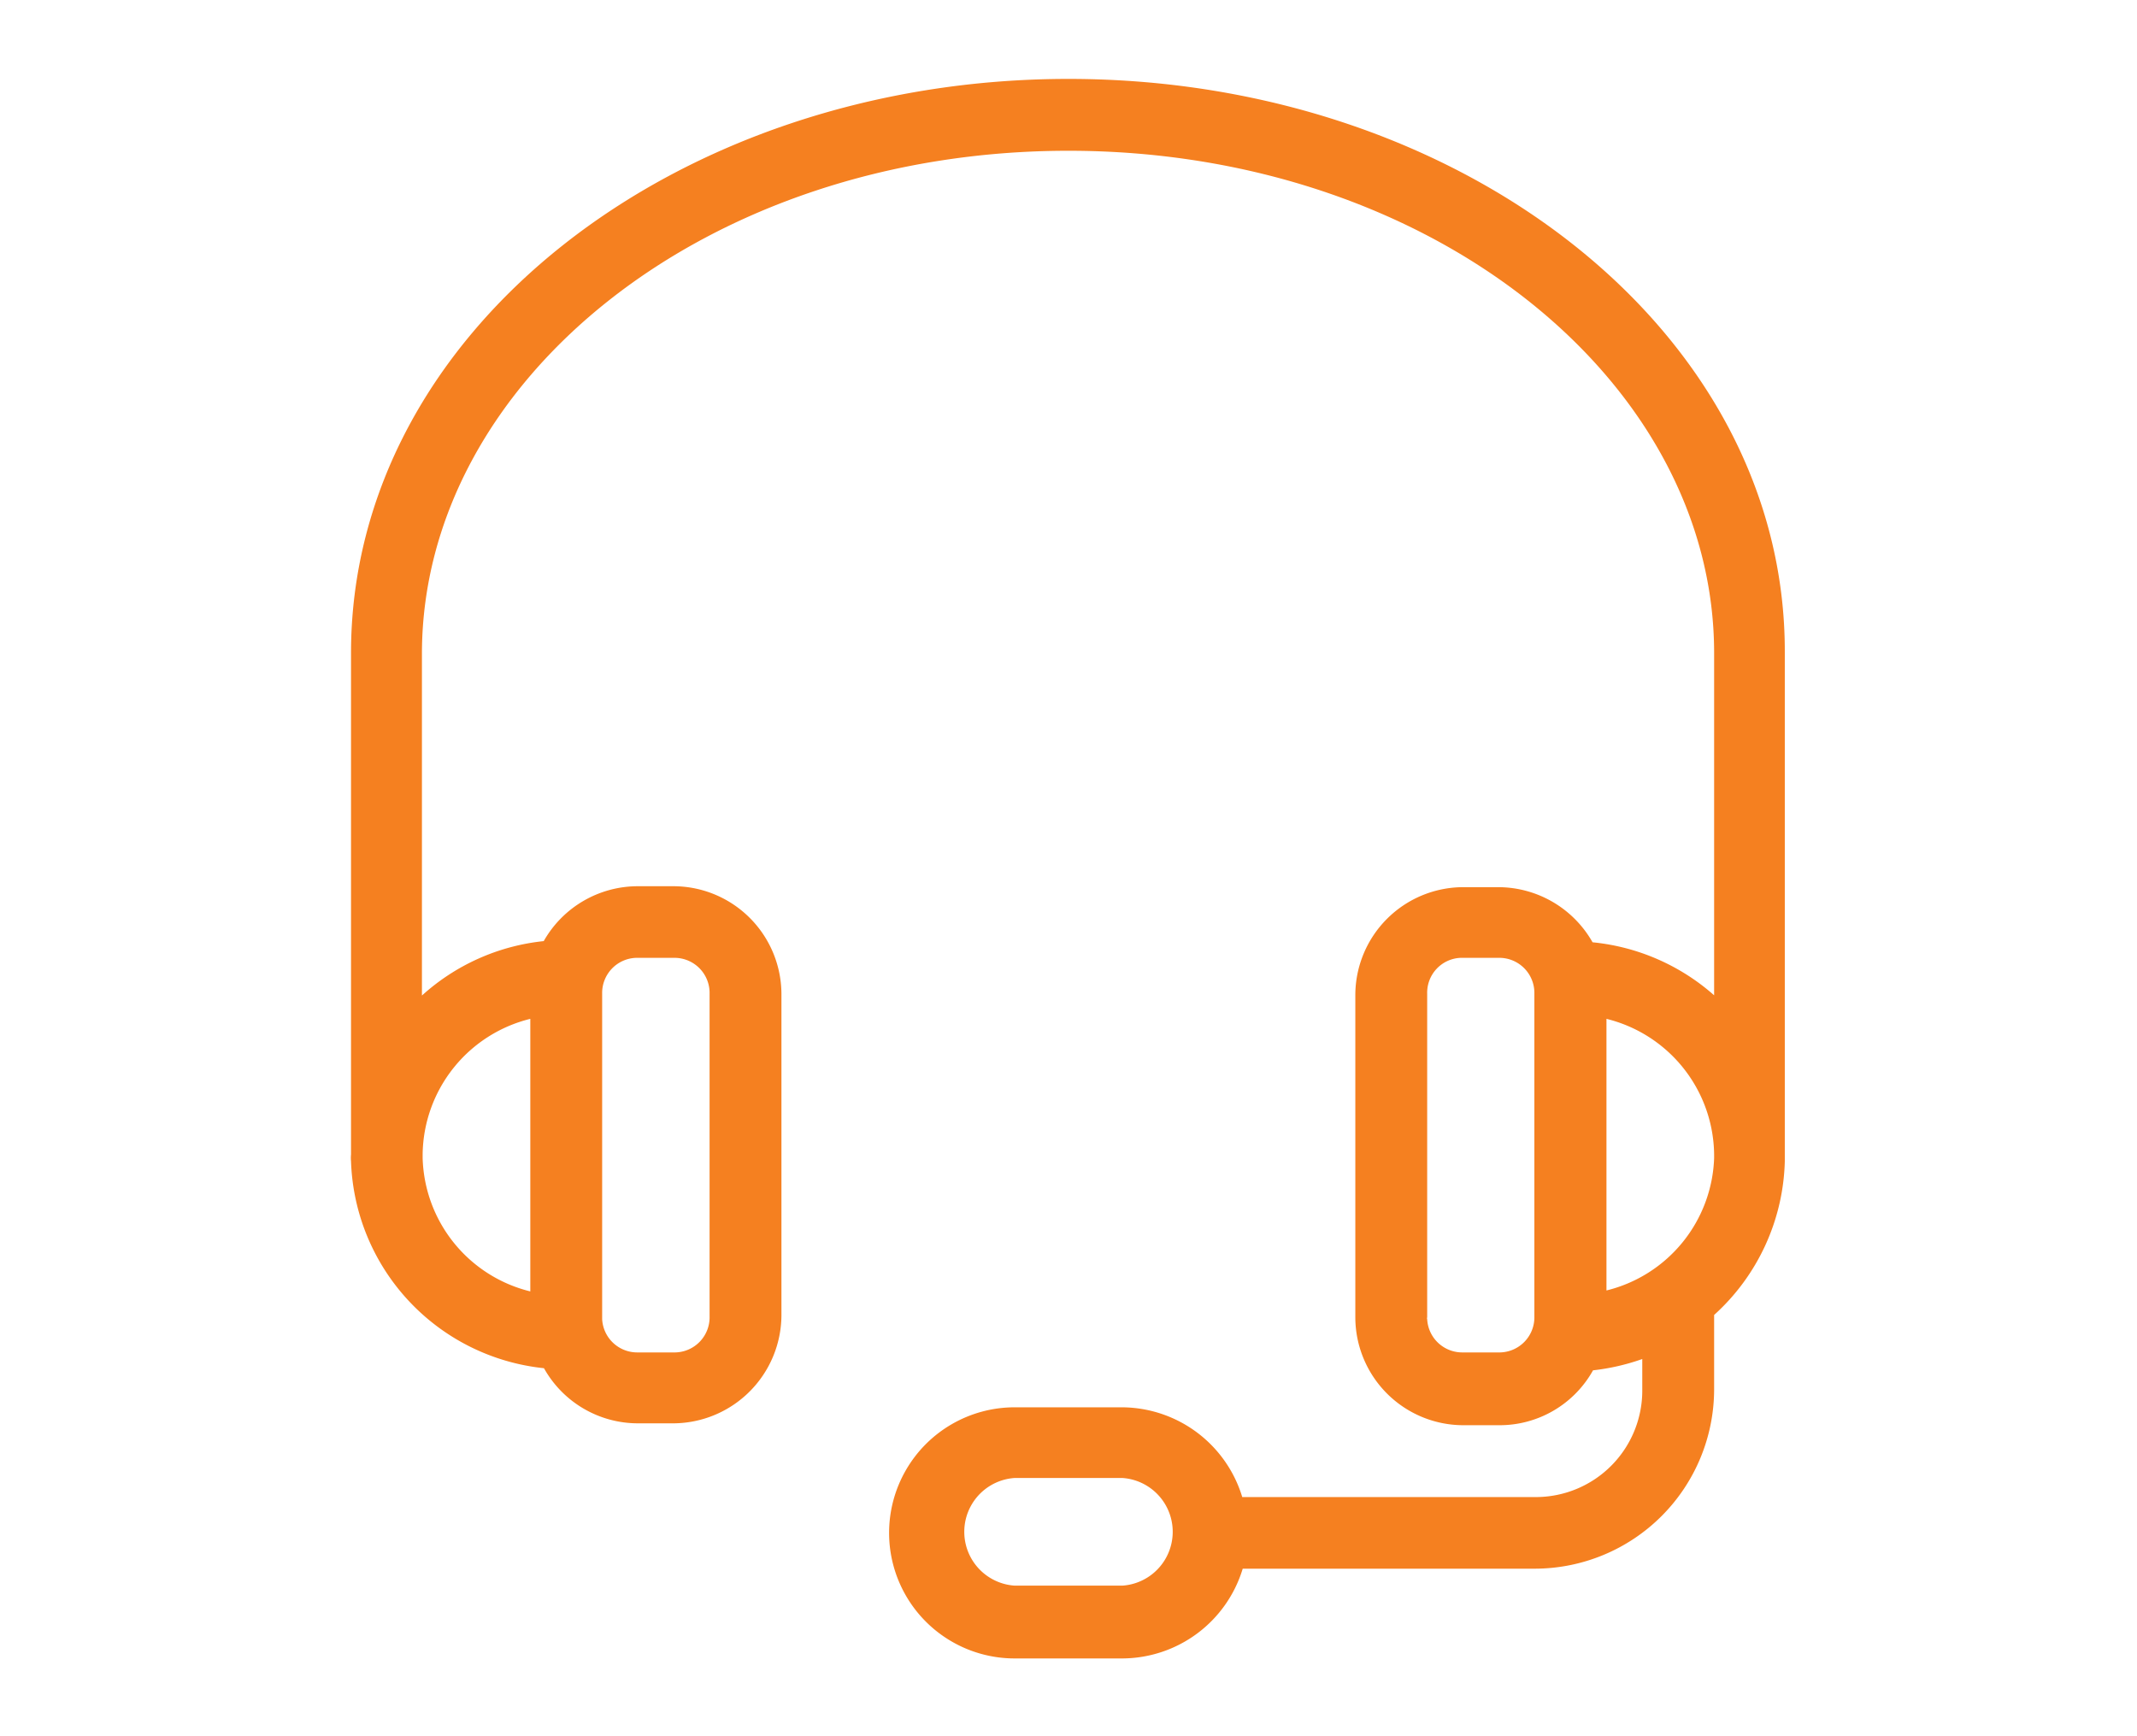 <svg xmlns="http://www.w3.org/2000/svg" viewBox="0 0 90.71 73.7"><title>customer-support</title><path d="M45.35,3.35C28.72,3.35,14.9,14.06,14.9,27.72V49a1.51,1.51,0,0,0,0,.3,9.14,9.14,0,0,0,8.19,8.78,4.57,4.57,0,0,0,4,2.34H28.6a4.61,4.61,0,0,0,4.57-4.57V42.19a4.59,4.59,0,0,0-4.57-4.57H27.08a4.59,4.59,0,0,0-4,2.33,9.1,9.1,0,0,0-5.17,2.31V27.72C17.94,16.15,30,6.4,45.35,6.4s27.41,9.75,27.41,21.32V42.25A9.13,9.13,0,0,0,67.6,40a4.61,4.61,0,0,0-4-2.34H62.1a4.59,4.59,0,0,0-4.57,4.57v13.7a4.59,4.59,0,0,0,4.57,4.57h1.52a4.54,4.54,0,0,0,4-2.33s0,0,0,0a9.33,9.33,0,0,0,2.09-.48v1.29a4.52,4.52,0,0,1-4.48,4.57H52.73a5.36,5.36,0,0,0-5.09-3.81H43.07a5.33,5.33,0,0,0,0,10.66h4.57a5.36,5.36,0,0,0,5.11-3.81h12.4a7.62,7.62,0,0,0,7.61-7.61V55.82a9.1,9.1,0,0,0,3-6.52s0-.06,0-.1V27.72C75.81,14.06,62,3.35,45.36,3.35ZM27.08,40.66H28.6a1.49,1.49,0,0,1,1.52,1.45V55.88a1.49,1.49,0,0,1-1.45,1.53H27.08A1.49,1.49,0,0,1,25.56,56V42.18A1.49,1.49,0,0,1,27,40.66Zm35,0h1.52a1.49,1.49,0,0,1,1.53,1.45V55.88a1.49,1.49,0,0,1-1.45,1.53H62.1A1.49,1.49,0,0,1,60.58,56a.11.11,0,0,1,0-.08V42.18A1.48,1.48,0,0,1,62,40.66ZM22.51,43.25V54.82a6,6,0,0,1-4.57-5.67V49A6,6,0,0,1,22.51,43.25Zm45.68,0A6,6,0,0,1,72.76,49v.16a6,6,0,0,1-4.57,5.62ZM43.07,62.74h4.57a2.29,2.29,0,0,1,0,4.57H43.07a2.29,2.29,0,0,1,0-4.57Z" fill="#f58020"/></svg>